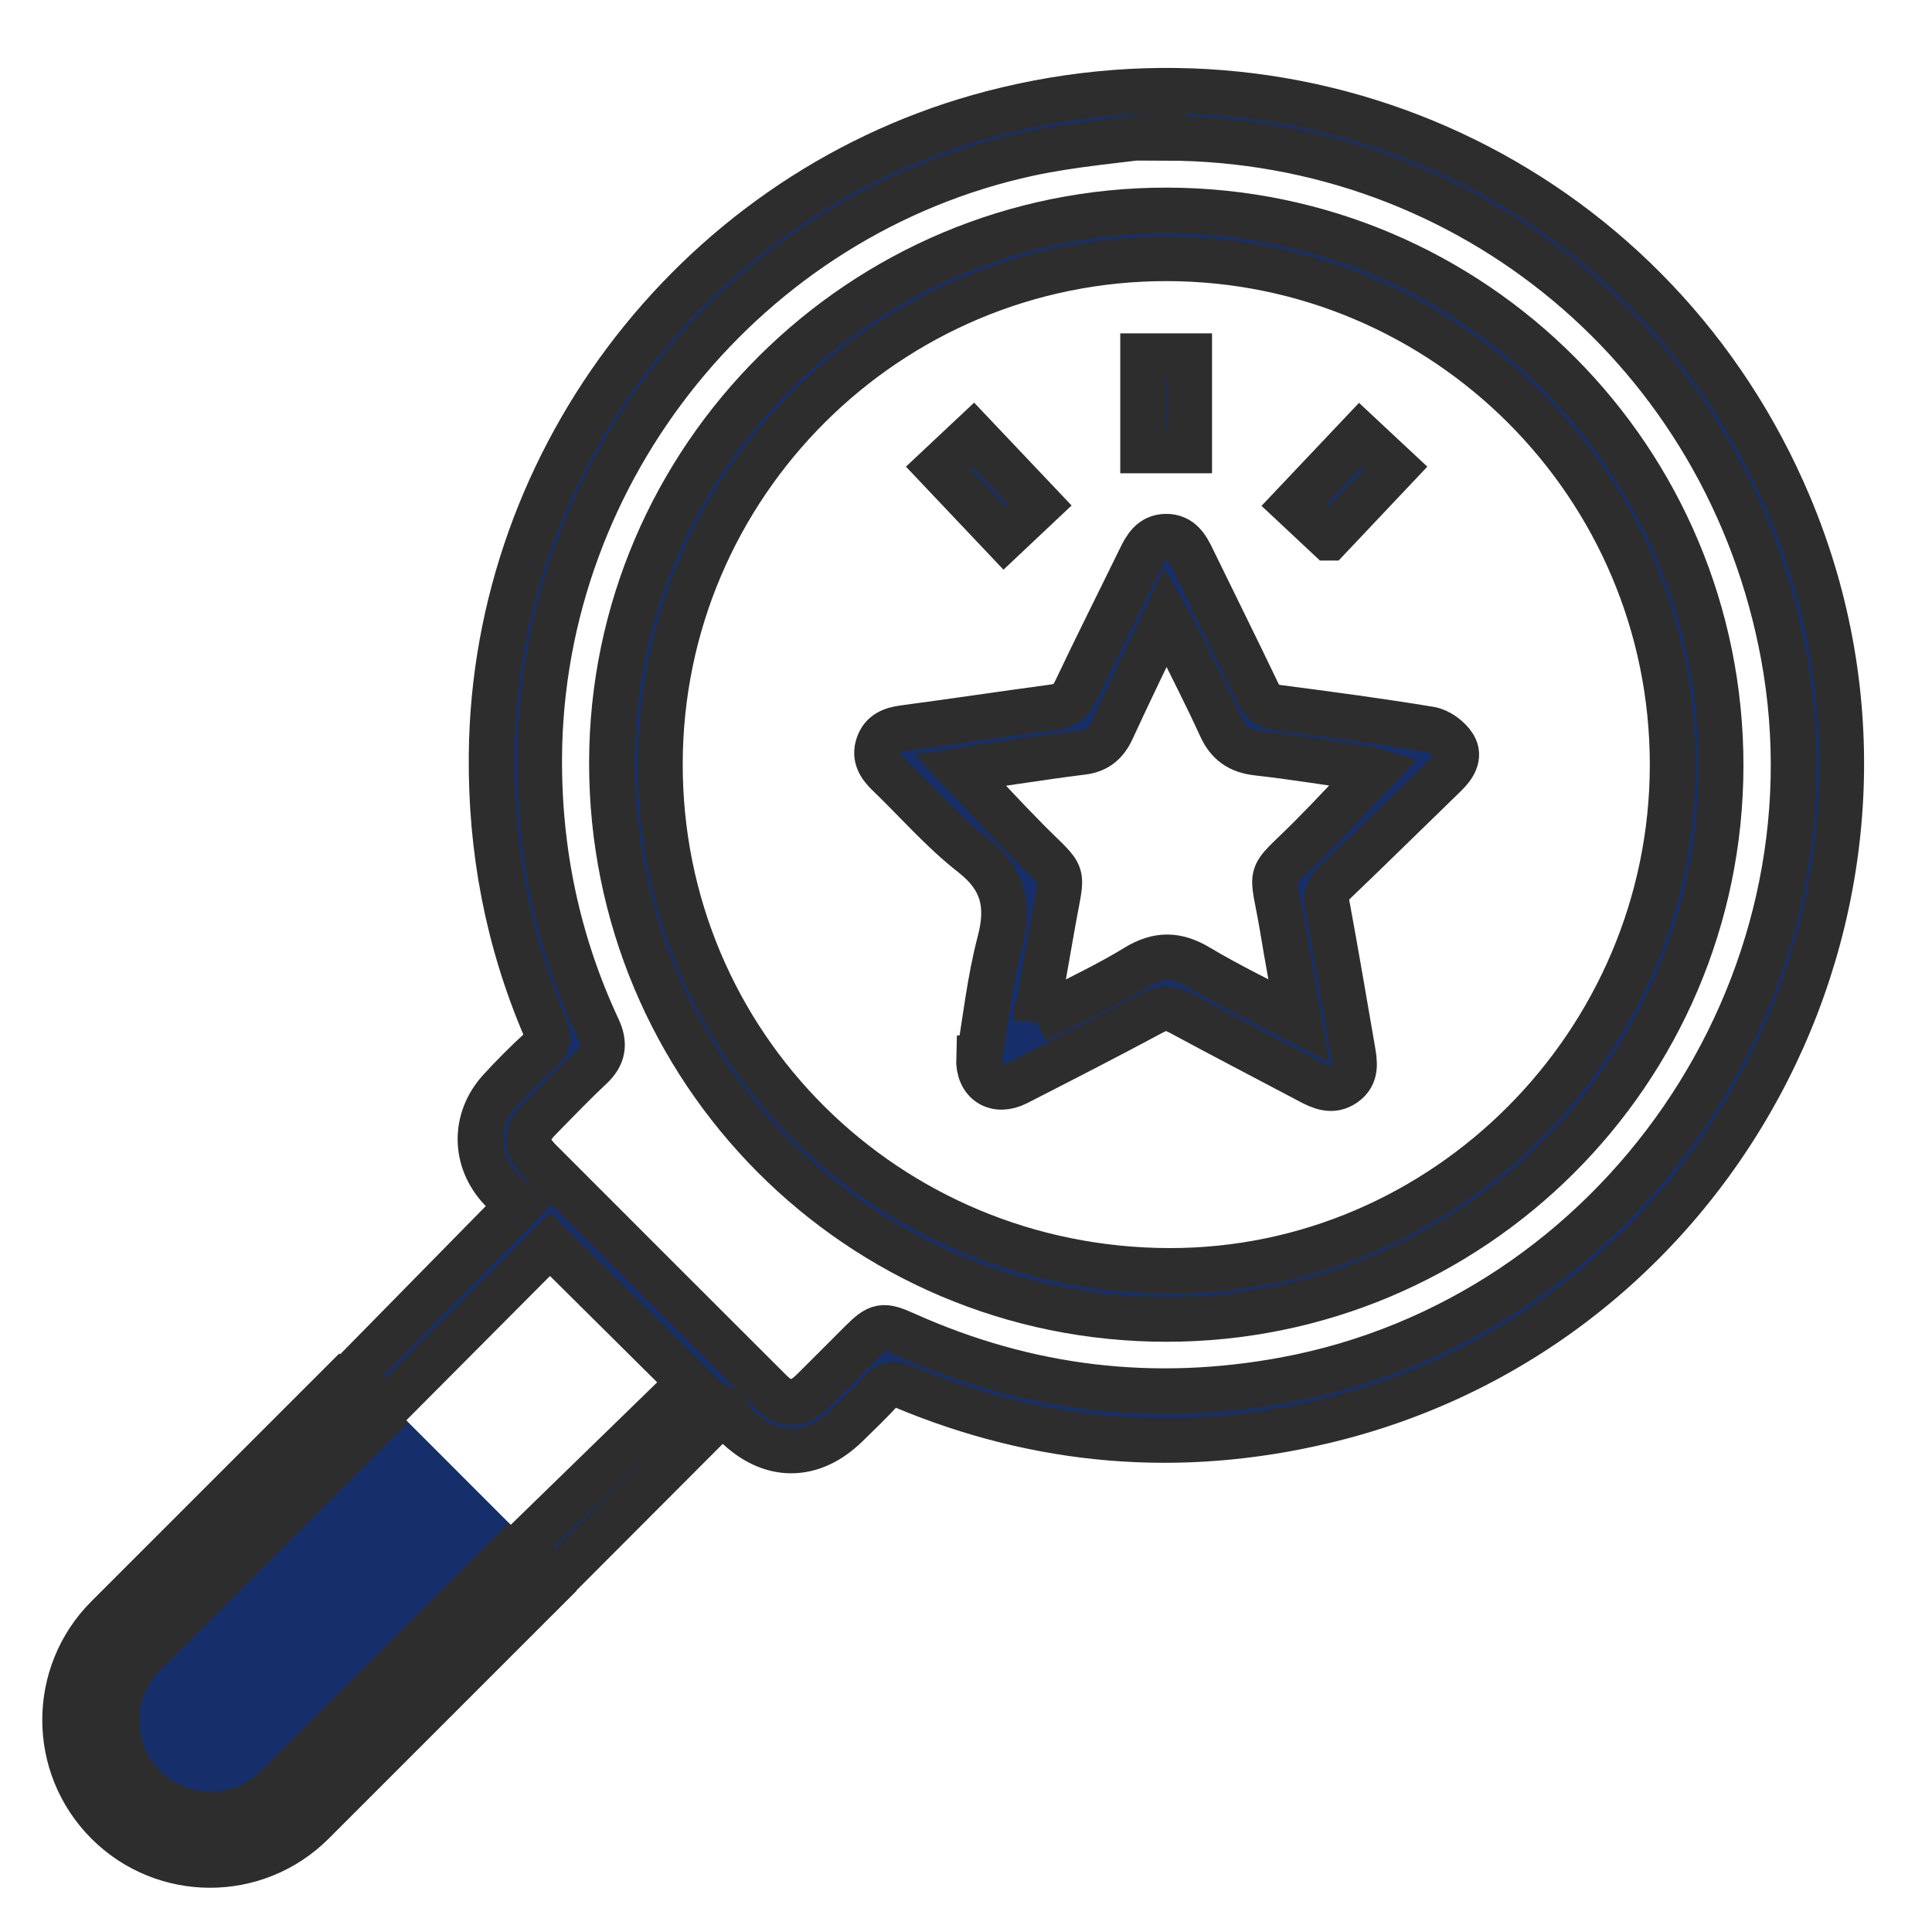 <svg xmlns="http://www.w3.org/2000/svg" width="48" height="48 " viewBox="0 0 64 64" fill="none" style="display: flex; justify-content: center;">
<path d="M24.023 46.687C22.036 48.678 20.193 50.525 18.33 52.392C17.988 51.998 17.654 51.617 17.29 51.197C19.077 49.458 20.968 47.618 22.84 45.797C21.222 44.194 19.729 42.712 18.216 41.209C16.418 43.014 14.581 44.859 12.758 46.691C12.352 46.271 11.998 45.905 11.65 45.545C13.448 43.716 15.283 41.846 17.198 39.897C17.002 39.735 16.778 39.587 16.598 39.398C15.695 38.442 15.677 37.081 16.566 36.107C16.992 35.641 17.44 35.191 17.906 34.766C18.158 34.536 18.184 34.344 18.052 34.036C16.818 31.153 16.248 28.138 16.279 25.006C16.37 15.07 23.254 6.251 32.88 3.744C43.781 0.906 54.914 6.389 59.269 16.745C64.579 29.372 57.179 43.926 43.831 47.08C39.071 48.206 34.423 47.814 29.911 45.919C29.597 45.787 29.409 45.811 29.183 46.063C28.829 46.459 28.437 46.822 28.06 47.196C26.902 48.34 25.519 48.342 24.365 47.196C24.237 47.068 24.159 46.892 24.025 46.688L24.023 46.687ZM38.617 4.566C38.611 4.524 38.605 4.484 38.599 4.442C37.088 4.652 35.556 4.766 34.069 5.088C24.739 7.111 17.932 15.543 17.868 25.081C17.848 28.222 18.48 31.221 19.807 34.066C20.047 34.578 19.989 34.968 19.573 35.357C18.989 35.903 18.439 36.481 17.878 37.05C17.372 37.564 17.372 37.942 17.888 38.458C20.427 41.001 22.968 43.54 25.511 46.079C26.008 46.577 26.412 46.567 26.924 46.063C27.456 45.537 27.984 45.005 28.513 44.475C29.101 43.89 29.239 43.862 29.999 44.204C34.031 46.013 38.214 46.511 42.566 45.705C53.605 43.66 61.12 32.738 59.073 21.687C57.225 11.711 48.713 4.588 38.615 4.57L38.617 4.566Z" fill="#162F6A" stroke="#2D2D2D" stroke-width="1.5"/>
<path d="M38.625 43.698C28.457 43.692 20.253 35.455 20.265 25.261C20.277 15.171 28.553 6.943 38.669 6.965C48.817 6.989 57.017 15.223 57.004 25.379C56.989 35.491 48.751 43.704 38.625 43.698ZM38.659 8.562C29.413 8.55 21.884 16.049 21.866 25.291C21.848 34.603 29.351 42.076 38.735 42.094C47.869 42.112 55.396 34.545 55.402 25.339C55.408 16.095 47.903 8.576 38.657 8.562H38.659Z" fill="#162F6A" stroke="#2D2D2D" stroke-width="1.5"/>
<path d="M32.427 35.049C32.637 33.824 32.777 32.492 33.113 31.213C33.435 29.989 33.237 29.11 32.2 28.298C31.196 27.515 30.35 26.533 29.427 25.645C29.145 25.373 28.953 25.078 29.093 24.676C29.231 24.278 29.555 24.162 29.948 24.11C31.596 23.89 33.237 23.644 34.884 23.422C35.242 23.374 35.462 23.238 35.626 22.89C36.322 21.419 37.055 19.968 37.769 18.504C37.951 18.13 38.149 17.779 38.621 17.773C39.121 17.767 39.321 18.138 39.508 18.526C40.226 20.004 40.96 21.475 41.669 22.958C41.815 23.264 42.001 23.394 42.339 23.438C44.019 23.656 45.7 23.88 47.369 24.156C47.665 24.204 48.007 24.458 48.165 24.716C48.377 25.064 48.147 25.404 47.861 25.679C46.642 26.859 45.436 28.05 44.211 29.222C43.983 29.44 43.899 29.64 43.959 29.959C44.254 31.559 44.528 33.164 44.804 34.767C44.874 35.179 44.956 35.609 44.536 35.903C44.13 36.187 43.751 36.013 43.371 35.811C41.947 35.056 40.518 34.316 39.101 33.55C38.781 33.378 38.533 33.348 38.193 33.53C36.702 34.332 35.194 35.103 33.685 35.875C32.995 36.227 32.395 35.865 32.423 35.049H32.427ZM34.311 33.78C34.516 33.684 34.651 33.63 34.776 33.562C35.732 33.06 36.714 32.602 37.633 32.039C38.361 31.593 38.973 31.601 39.702 32.039C40.752 32.666 41.864 33.194 43.025 33.806C42.833 32.728 42.647 31.739 42.483 30.743C42.135 28.652 41.919 29.238 43.415 27.738C44.139 27.013 44.834 26.255 45.536 25.519C45.49 25.505 45.398 25.465 45.302 25.451C44.084 25.276 42.871 25.078 41.65 24.94C41.056 24.872 40.688 24.622 40.438 24.074C39.95 23.002 39.407 21.955 38.885 20.897C38.815 20.757 38.731 20.625 38.615 20.422C37.993 21.723 37.399 22.942 36.832 24.176C36.63 24.612 36.336 24.856 35.86 24.914C35.084 25.009 34.313 25.126 33.541 25.238C32.943 25.323 32.347 25.419 31.806 25.501C32.551 26.291 33.267 27.075 34.013 27.828C35.34 29.172 35.204 28.704 34.876 30.579C34.694 31.621 34.508 32.664 34.311 33.782V33.78Z" fill="#162F6A" stroke="#2D2D2D" stroke-width="1.5"/>
<path d="M44.019 17.818C43.615 17.441 43.247 17.095 42.852 16.725C43.601 15.933 44.315 15.18 45.051 14.402C45.453 14.778 45.824 15.126 46.218 15.493C45.478 16.277 44.765 17.031 44.021 17.818H44.019Z" fill="#162F6A" stroke="#2D2D2D" stroke-width="1.5"/>
<path d="M34.436 16.715C34.05 17.079 33.68 17.429 33.272 17.813C32.537 17.037 31.823 16.283 31.073 15.49C31.463 15.124 31.833 14.778 32.239 14.396C32.974 15.172 33.688 15.925 34.436 16.715Z" fill="#162F6A" stroke="#2D2D2D" stroke-width="1.5"/>
<path d="M39.4 14.928H37.86V11.793H39.4V14.928Z" fill="#162F6A" stroke="#2D2D2D" stroke-width="1.5"/>
<path d="M17.967 51.565L9.757 59.775C8.211 61.321 5.704 61.321 4.159 59.775C2.614 58.23 2.614 55.723 4.159 54.177L12.37 45.967" fill="#162F6A"/>
<path d="M17.967 51.565L9.757 59.775C8.211 61.321 5.704 61.321 4.159 59.775C2.614 58.23 2.614 55.723 4.159 54.177L12.37 45.967" stroke="#2D2D2D" stroke-width="3.2" stroke-miterlimit="10" fill="#162F6A"/>
</svg>